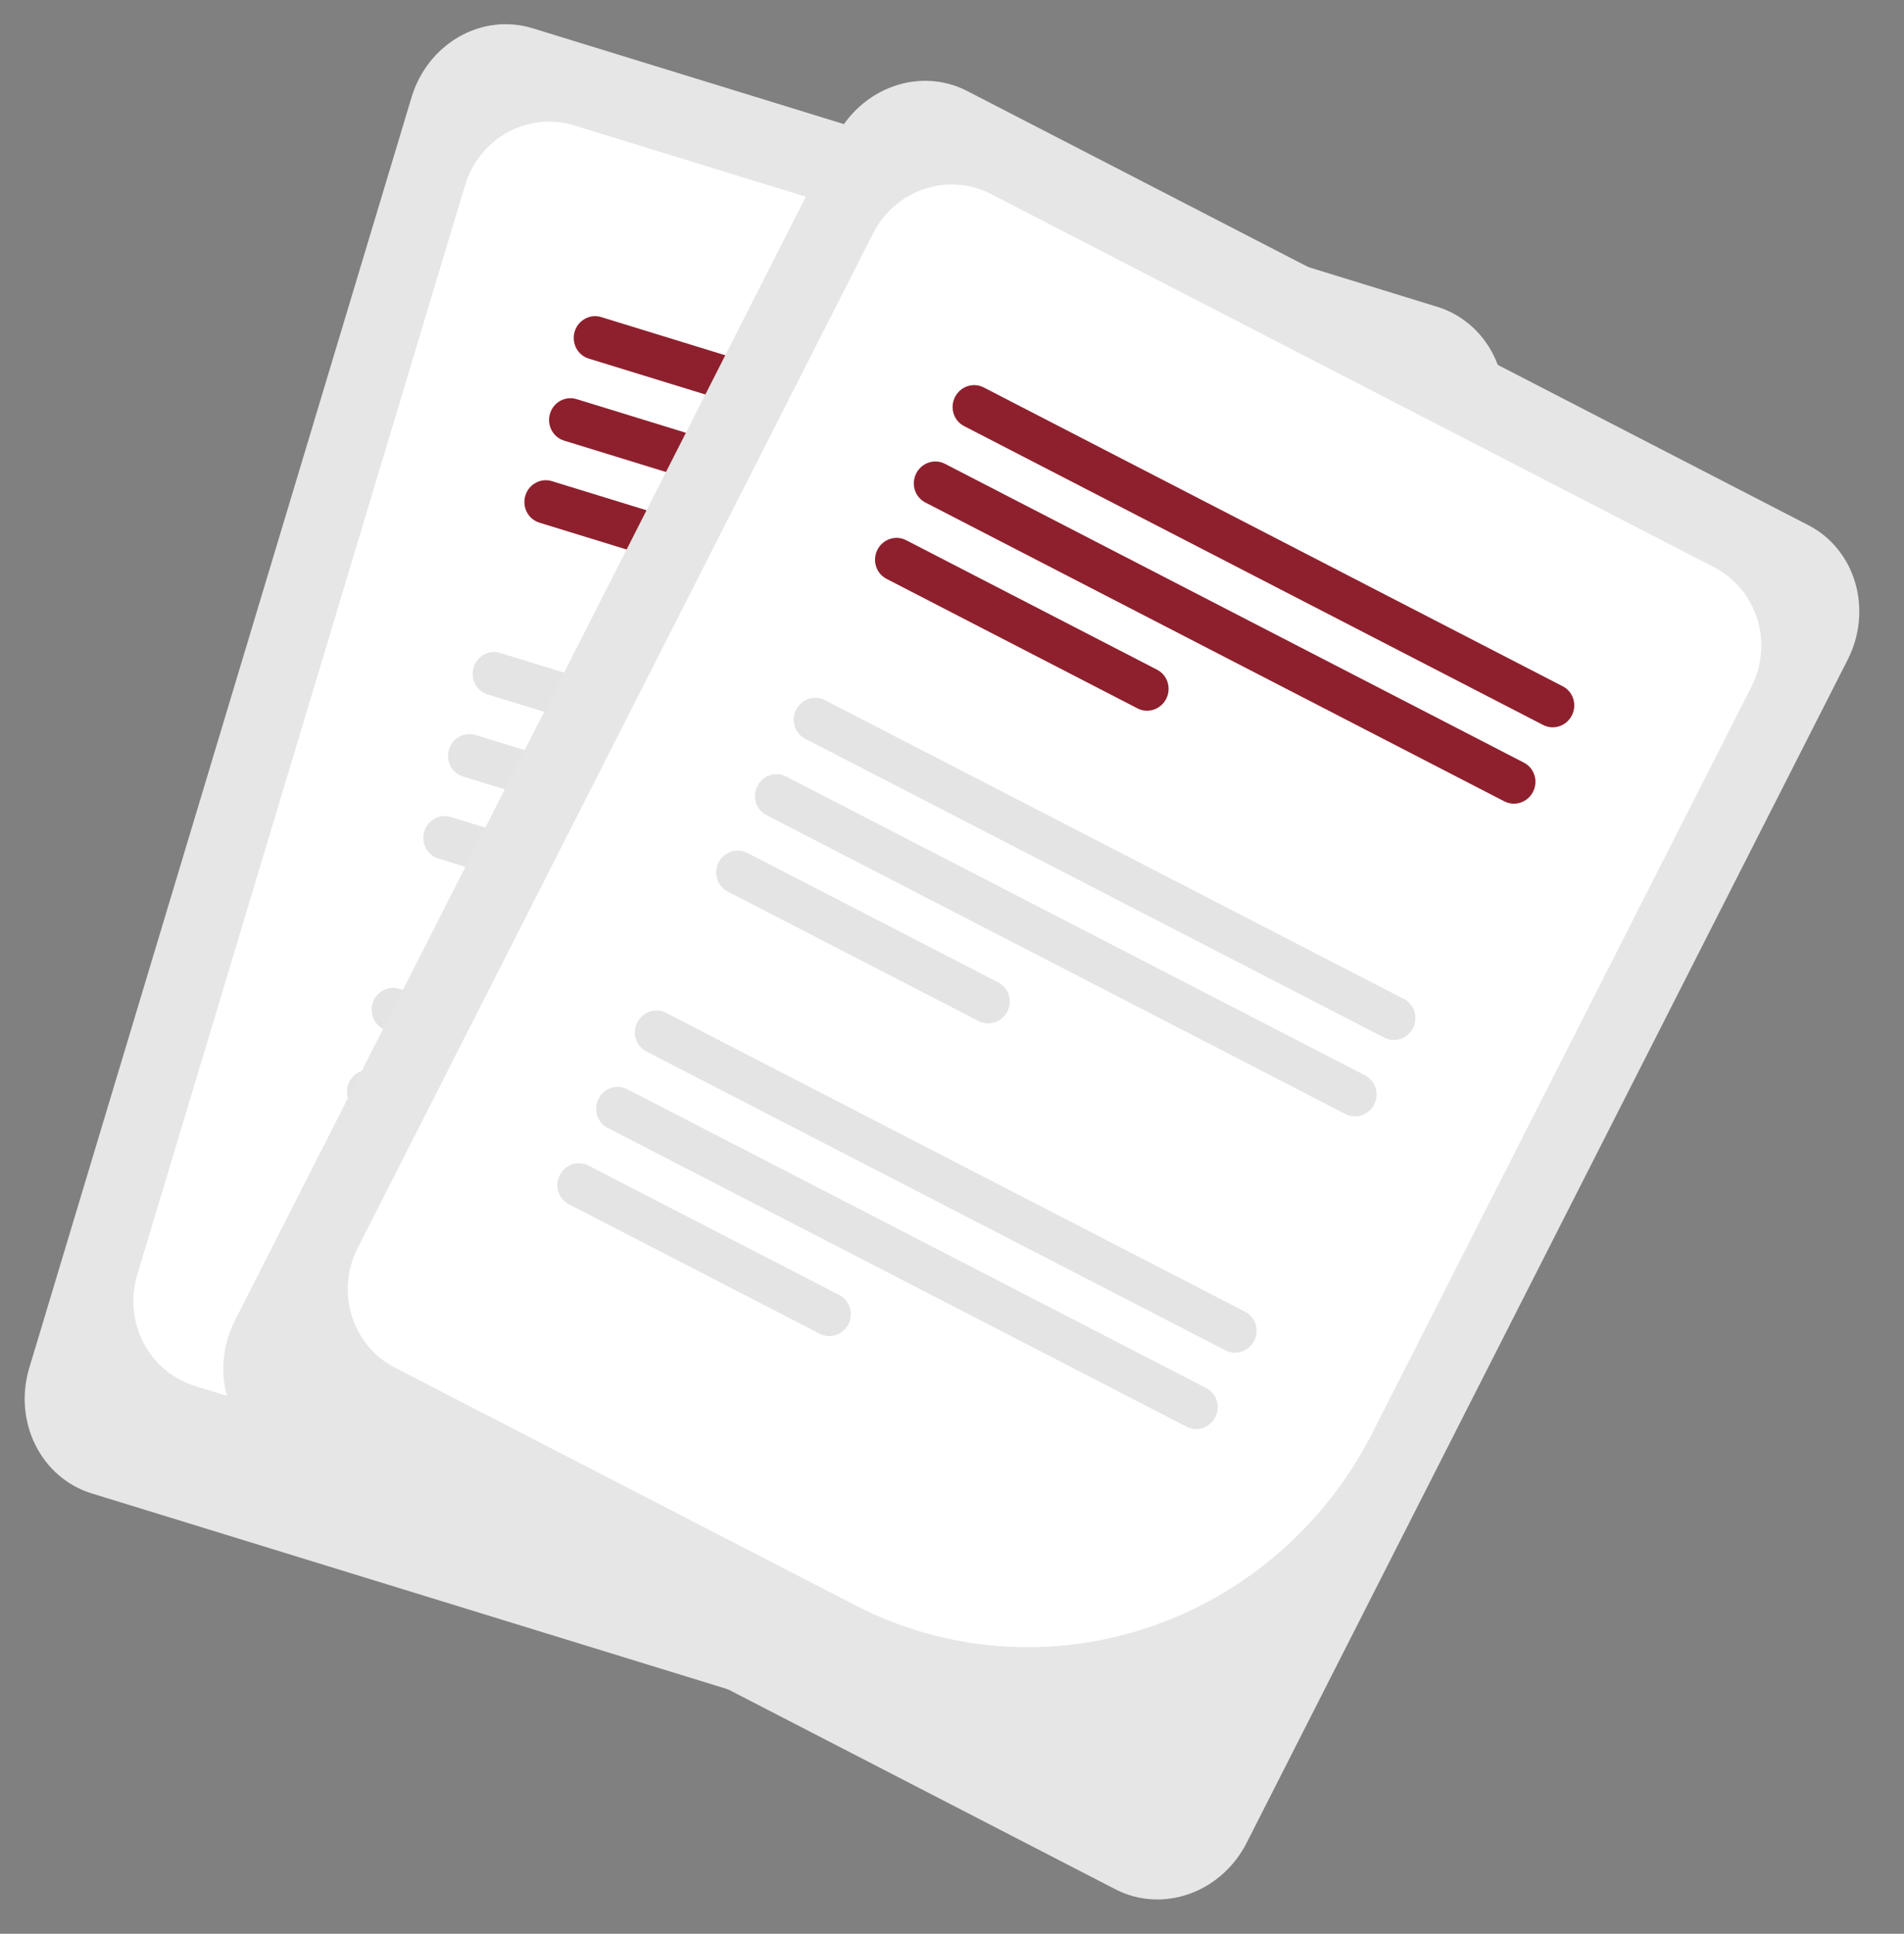 <svg width="129" height="131" viewBox="0 0 129 131" fill="none" xmlns="http://www.w3.org/2000/svg">
<rect x="0" y="0" width="129" height="131" fill="#808080" stroke="none"/>
<path d="M41.143 86.541L22.853 80.91C22.488 80.797 22.184 80.541 22.006 80.198C21.827 79.855 21.79 79.453 21.902 79.081C22.014 78.708 22.267 78.395 22.603 78.211C22.94 78.027 23.334 77.986 23.699 78.097L41.989 83.728C42.354 83.841 42.658 84.097 42.837 84.44C43.015 84.783 43.052 85.185 42.94 85.557C42.828 85.93 42.575 86.243 42.239 86.427C41.902 86.611 41.508 86.652 41.143 86.541Z" fill="#E4E4E4"/>
<path d="M67.525 120.041L6.199 101.162C4.556 100.654 3.189 99.476 2.398 97.886C1.606 96.296 1.455 94.423 1.978 92.68L27.889 6.573C28.415 4.831 29.571 3.362 31.104 2.487C32.637 1.613 34.422 1.404 36.066 1.908L97.392 20.788C99.035 21.296 100.402 22.474 101.193 24.064C101.985 25.654 102.135 27.526 101.613 29.27L75.702 115.376C75.176 117.119 74.02 118.588 72.487 119.463C70.954 120.337 69.169 120.545 67.525 120.041Z" fill="#E6E6E6"/>
<path d="M46.816 104.234L13.202 93.886C11.706 93.423 10.454 92.373 9.722 90.966C8.989 89.558 8.835 87.909 9.293 86.379L31.516 12.526C31.978 10.997 33.015 9.714 34.399 8.958C35.782 8.203 37.4 8.036 38.898 8.495L91.609 24.723C93.105 25.185 94.357 26.235 95.09 27.642C95.823 29.05 95.977 30.699 95.518 32.229L79.168 86.565C77.143 93.267 72.6 98.891 66.535 102.203C60.47 105.515 53.378 106.246 46.816 104.234Z" fill="white"/>
<path d="M82.084 37.282L39.889 24.292C39.709 24.237 39.541 24.146 39.395 24.024C39.249 23.902 39.128 23.752 39.039 23.582C38.951 23.412 38.896 23.226 38.878 23.034C38.86 22.842 38.879 22.648 38.934 22.464C38.99 22.279 39.08 22.107 39.2 21.957C39.321 21.808 39.469 21.684 39.636 21.593C39.803 21.501 39.985 21.444 40.173 21.424C40.362 21.405 40.552 21.423 40.732 21.479L82.931 34.47C83.296 34.581 83.601 34.837 83.781 35.18C83.96 35.523 83.998 35.925 83.886 36.298C83.774 36.671 83.522 36.985 83.185 37.169C82.847 37.354 82.453 37.395 82.088 37.283L82.084 37.282Z" fill="#8E202D"/>
<path d="M80.412 42.839L38.217 29.849C37.852 29.737 37.547 29.481 37.368 29.138C37.19 28.795 37.152 28.392 37.264 28.019C37.377 27.646 37.629 27.333 37.967 27.149C38.304 26.965 38.699 26.924 39.064 27.037L81.258 40.026C81.624 40.139 81.929 40.395 82.108 40.738C82.286 41.081 82.324 41.483 82.212 41.856C82.099 42.229 81.847 42.542 81.509 42.727C81.172 42.911 80.777 42.951 80.412 42.839Z" fill="#8E202D"/>
<path d="M54.836 41.037L36.545 35.406C36.18 35.294 35.875 35.038 35.696 34.695C35.517 34.351 35.48 33.949 35.592 33.576C35.704 33.203 35.957 32.89 36.294 32.706C36.632 32.522 37.026 32.481 37.391 32.593L55.682 38.224C56.047 38.337 56.352 38.593 56.531 38.936C56.71 39.279 56.747 39.681 56.635 40.054C56.523 40.427 56.27 40.74 55.932 40.925C55.595 41.109 55.2 41.149 54.836 41.037Z" fill="#8E202D"/>
<path d="M75.238 60.034L33.043 47.044C32.678 46.932 32.372 46.677 32.193 46.334C32.014 45.991 31.976 45.589 32.088 45.216C32.2 44.843 32.452 44.529 32.789 44.344C33.126 44.16 33.521 44.119 33.886 44.231L76.084 57.221C76.449 57.333 76.755 57.589 76.934 57.932C77.113 58.275 77.151 58.677 77.039 59.05C76.928 59.423 76.675 59.737 76.338 59.921C76.001 60.106 75.606 60.147 75.241 60.035L75.238 60.034Z" fill="#E4E4E4"/>
<path d="M73.566 65.591L31.371 52.601C31.006 52.489 30.701 52.233 30.522 51.89C30.343 51.547 30.306 51.144 30.418 50.771C30.53 50.398 30.783 50.085 31.12 49.901C31.458 49.717 31.852 49.676 32.217 49.788L74.412 62.778C74.777 62.891 75.082 63.147 75.261 63.49C75.44 63.833 75.477 64.235 75.365 64.608C75.253 64.981 75 65.294 74.663 65.479C74.325 65.663 73.931 65.703 73.566 65.591Z" fill="#E4E4E4"/>
<path d="M47.989 63.789L29.699 58.158C29.334 58.046 29.028 57.79 28.85 57.447C28.671 57.103 28.634 56.701 28.746 56.328C28.858 55.955 29.111 55.642 29.448 55.458C29.786 55.273 30.18 55.233 30.545 55.345L48.836 60.976C49.201 61.089 49.506 61.344 49.685 61.688C49.864 62.031 49.901 62.433 49.789 62.806C49.676 63.179 49.424 63.492 49.086 63.676C48.749 63.861 48.354 63.901 47.989 63.789Z" fill="#E4E4E4"/>
<path d="M68.392 82.786L26.197 69.796C25.832 69.684 25.526 69.429 25.347 69.086C25.168 68.743 25.13 68.341 25.242 67.968C25.354 67.594 25.606 67.281 25.943 67.096C26.28 66.912 26.675 66.871 27.04 66.983L69.238 79.973C69.603 80.085 69.909 80.341 70.088 80.684C70.267 81.027 70.305 81.429 70.193 81.802C70.081 82.175 69.829 82.489 69.492 82.673C69.155 82.858 68.76 82.899 68.395 82.787L68.392 82.786Z" fill="#E4E4E4"/>
<path d="M66.719 88.343L24.525 75.353C24.16 75.241 23.854 74.985 23.676 74.641C23.497 74.298 23.46 73.896 23.572 73.523C23.684 73.15 23.937 72.837 24.274 72.653C24.612 72.468 25.006 72.428 25.371 72.54L67.566 85.53C67.931 85.642 68.236 85.898 68.415 86.242C68.594 86.585 68.631 86.987 68.519 87.36C68.407 87.733 68.154 88.046 67.817 88.231C67.479 88.415 67.085 88.455 66.719 88.343Z" fill="#E4E4E4"/>
<path d="M75.585 127.991L18.565 98.564C17.037 97.773 15.9 96.372 15.403 94.667C14.905 92.962 15.088 91.093 15.91 89.469L56.641 9.302C57.467 7.68 58.865 6.439 60.529 5.849C62.192 5.259 63.985 5.37 65.514 6.157L122.534 35.585C124.062 36.375 125.199 37.776 125.696 39.481C126.194 41.187 126.012 43.056 125.189 44.679L84.458 124.846C83.632 126.468 82.234 127.71 80.571 128.299C78.907 128.889 77.114 128.778 75.585 127.991Z" fill="#E6E6E6"/>
<path d="M57.998 108.77L26.745 92.641C25.354 91.921 24.308 90.666 23.835 89.151C23.363 87.636 23.503 85.986 24.225 84.561L59.159 15.803C59.884 14.38 61.131 13.3 62.627 12.801C64.122 12.302 65.744 12.424 67.136 13.141L116.147 38.434C117.538 39.154 118.584 40.409 119.057 41.924C119.529 43.439 119.389 45.09 118.667 46.514L92.965 97.102C89.787 103.34 84.32 108.072 77.765 110.259C71.21 112.446 64.101 111.911 57.998 108.77Z" fill="white"/>
<path d="M104.551 49.112L65.319 28.864C65.151 28.778 65.001 28.658 64.879 28.512C64.757 28.367 64.665 28.198 64.608 28.015C64.551 27.832 64.53 27.639 64.546 27.447C64.562 27.255 64.615 27.067 64.702 26.895C64.789 26.723 64.909 26.57 65.054 26.444C65.198 26.318 65.366 26.223 65.546 26.162C65.727 26.102 65.917 26.078 66.106 26.092C66.294 26.106 66.478 26.157 66.646 26.244L105.882 46.493C106.221 46.668 106.477 46.973 106.593 47.343C106.708 47.712 106.674 48.114 106.498 48.462C106.322 48.809 106.019 49.073 105.654 49.195C105.29 49.318 104.894 49.288 104.554 49.113L104.551 49.112Z" fill="#8E202D"/>
<path d="M101.922 54.285L62.69 34.038C62.351 33.863 62.095 33.557 61.98 33.187C61.865 32.818 61.899 32.415 62.076 32.068C62.252 31.721 62.556 31.457 62.921 31.336C63.286 31.214 63.681 31.244 64.021 31.419L103.253 51.666C103.592 51.842 103.848 52.148 103.963 52.517C104.078 52.886 104.044 53.289 103.867 53.636C103.691 53.983 103.387 54.247 103.022 54.369C102.657 54.49 102.262 54.46 101.922 54.285Z" fill="#8E202D"/>
<path d="M77.068 47.988L60.062 39.211C59.722 39.036 59.467 38.73 59.352 38.361C59.237 37.991 59.271 37.589 59.447 37.242C59.624 36.894 59.928 36.631 60.293 36.509C60.657 36.388 61.053 36.417 61.392 36.593L78.398 45.369C78.738 45.544 78.993 45.85 79.108 46.22C79.224 46.589 79.189 46.992 79.013 47.339C78.836 47.686 78.532 47.95 78.168 48.072C77.803 48.193 77.407 48.163 77.068 47.988Z" fill="#8E202D"/>
<path d="M93.789 70.294L54.556 50.047C54.217 49.872 53.961 49.566 53.846 49.197C53.73 48.828 53.764 48.425 53.94 48.078C54.116 47.73 54.419 47.467 54.784 47.344C55.149 47.222 55.544 47.252 55.884 47.426L95.119 67.675C95.459 67.85 95.715 68.156 95.83 68.525C95.946 68.894 95.912 69.297 95.736 69.644C95.56 69.992 95.256 70.256 94.892 70.378C94.527 70.5 94.132 70.47 93.792 70.296L93.789 70.294Z" fill="#E4E4E4"/>
<path d="M91.16 75.468L51.928 55.22C51.589 55.045 51.333 54.739 51.218 54.37C51.103 54 51.137 53.598 51.314 53.251C51.49 52.903 51.794 52.64 52.159 52.518C52.523 52.396 52.919 52.426 53.258 52.602L92.491 72.849C92.83 73.024 93.085 73.33 93.201 73.699C93.316 74.069 93.281 74.471 93.105 74.819C92.929 75.166 92.625 75.429 92.26 75.551C91.895 75.673 91.5 75.643 91.16 75.468Z" fill="#E4E4E4"/>
<path d="M66.306 69.171L49.3 60.394C48.96 60.219 48.705 59.913 48.59 59.543C48.474 59.174 48.509 58.771 48.685 58.424C48.862 58.077 49.166 57.813 49.53 57.692C49.895 57.57 50.291 57.6 50.63 57.775L67.636 66.552C67.976 66.727 68.231 67.033 68.346 67.402C68.461 67.772 68.427 68.174 68.251 68.522C68.074 68.869 67.77 69.132 67.405 69.254C67.041 69.376 66.645 69.346 66.306 69.171Z" fill="#E4E4E4"/>
<path d="M83.027 91.477L43.794 71.229C43.455 71.054 43.199 70.749 43.083 70.38C42.968 70.01 43.002 69.608 43.178 69.26C43.354 68.913 43.657 68.649 44.022 68.527C44.386 68.405 44.782 68.434 45.121 68.609L84.357 88.858C84.697 89.033 84.952 89.338 85.068 89.707C85.184 90.077 85.15 90.479 84.974 90.827C84.798 91.174 84.494 91.438 84.129 91.56C83.765 91.682 83.369 91.653 83.03 91.478L83.027 91.477Z" fill="#E4E4E4"/>
<path d="M80.398 96.65L41.166 76.403C40.826 76.228 40.571 75.922 40.456 75.552C40.341 75.183 40.375 74.78 40.551 74.433C40.728 74.086 41.032 73.822 41.397 73.701C41.761 73.579 42.157 73.609 42.496 73.784L81.728 94.031C82.068 94.207 82.323 94.513 82.439 94.882C82.554 95.251 82.519 95.654 82.343 96.001C82.166 96.348 81.862 96.612 81.498 96.734C81.133 96.855 80.737 96.825 80.398 96.65Z" fill="#E4E4E4"/>
<path d="M55.544 90.353L38.537 81.576C38.199 81.401 37.944 81.095 37.829 80.726C37.715 80.357 37.749 79.955 37.925 79.608C38.102 79.261 38.405 78.998 38.769 78.876C39.133 78.754 39.529 78.783 39.868 78.957L56.874 87.734C57.213 87.91 57.467 88.216 57.582 88.585C57.697 88.954 57.662 89.356 57.486 89.703C57.31 90.049 57.006 90.313 56.642 90.435C56.278 90.557 55.883 90.527 55.544 90.353Z" fill="#E4E4E4"/>
</svg>
